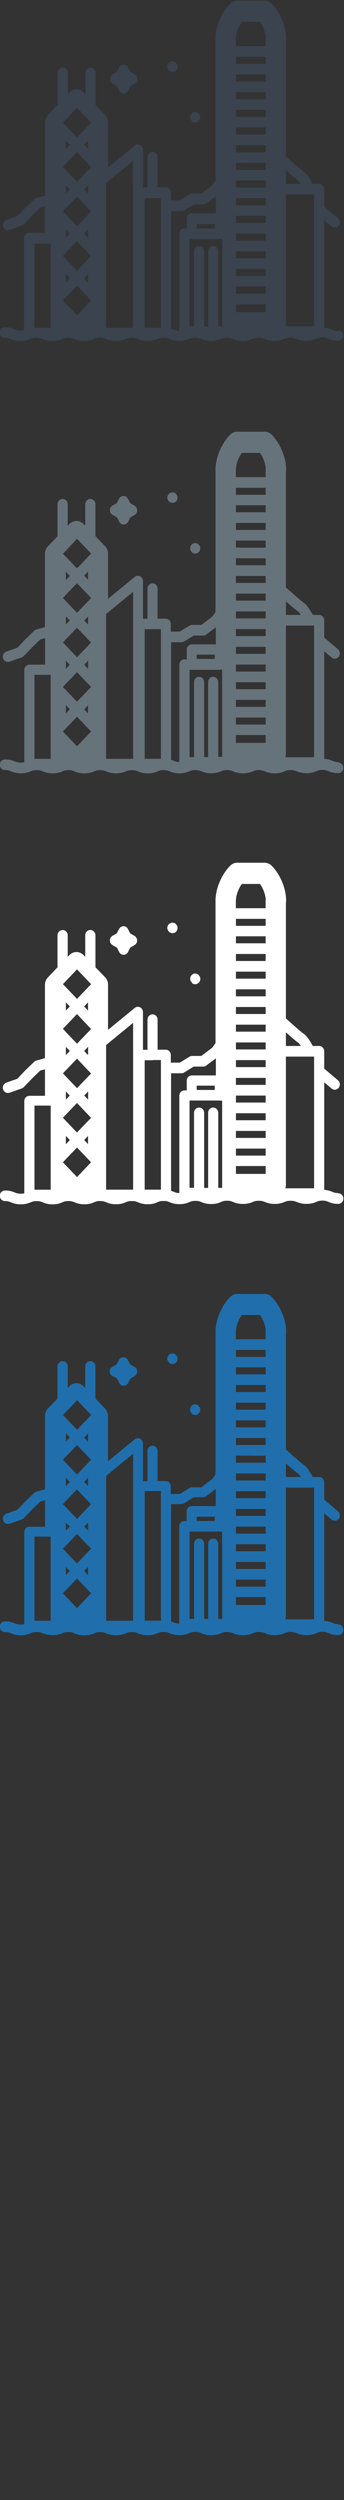 <svg width="32" height="232" viewBox="0 0 32 232" xmlns="http://www.w3.org/2000/svg"><rect x="0" y="0" width="32" height="232" fill="#333333" stroke="none"/><desc>Created with Sketch.</desc><g fill="none"><path d="M31.474 150.717c-.28 0-.4-.05-.567-.117-.176-.072-.39-.16-.747-.18v-9.982l.24.202.446.377c.202.17.5.137.662-.074.163-.21.132-.522-.07-.693l-1.278-1.08v-1.61c0-.273-.212-.494-.47-.494h-.594c-.19-.356-.55-.964-.864-1.145-.145-.09-.906-.75-1.636-1.41v-10.73l.02-.19c0-1.12-.542-2.43-1.347-3.24-.18-.18-.42-.27-.66-.27h-2.54c-.25 0-.48.1-.66.28-.74.76-1.26 1.9-1.35 2.96l-.01.16v13.34l-.31.44-1.01.76h-.86c-.09 0-.17.03-.24.07l-.9.55h-.84v-.71c0-.27-.21-.49-.47-.49h-.76v-2.79c0-.27-.21-.49-.47-.49s-.47.22-.47.5v2.79h-.42v-3.5c0-.19-.11-.36-.27-.44-.17-.08-.36-.06-.5.058l-2.48 2.037v-4.2c0-.26-.1-.51-.28-.697l-.89-.926v-2.97c0-.277-.22-.5-.48-.5s-.47.22-.47.497v1.99l-.15-.15c-.37-.39-.97-.39-1.33 0l-.15.15v-1.99c0-.27-.21-.493-.47-.493s-.48.22-.48.497v2.97l-.887.92c-.18.19-.28.44-.28.7v6.8l-.81.227c-.07.02-.14.06-.194.114l-.82.79-.01.01-.74.77-1.025.357c-.244.087-.38.366-.295.624.07.2.25.33.45.33l.15-.02 1.13-.396.148-.085.037-.03.81-.847.726-.7.45-.125v2.46H2.73c-.26 0-.47.22-.47.494v8.554c-.088.02-.187.03-.326.03-.28 0-.4-.05-.57-.115-.2-.084-.45-.186-.91-.186-.26 0-.47.22-.47.494s.21.5.47.5c.28 0 .4.05.57.114.2.08.45.188.91.188s.705-.1.91-.19c.12-.05.22-.09.38-.11h.37c.16.02.26.06.382.11.202.08.452.18.91.18s.71-.1.91-.18c.167-.07.287-.11.567-.11.28 0 .4.05.567.12.202.08.452.18.91.18s.71-.1.91-.18c.165-.07.285-.12.56-.12l.082.01h.11c.153.015.252.056.38.106.2.08.45.18.91.18.453 0 .71-.1.91-.183.12-.055.22-.095.38-.11h.37c.16.015.254.06.38.11.2.08.45.18.91.18.455 0 .71-.106.91-.19.123-.05.22-.09.38-.11h.37c.16.02.257.06.38.11.202.08.453.186.91.186.46 0 .71-.106.91-.19.167-.07.29-.114.57-.114.28 0 .4.05.566.12.2.08.45.188.91.188s.71-.1.91-.18c.166-.07.287-.12.567-.12.28 0 .4.05.567.12.2.08.455.18.91.18s.71-.1.91-.184c.17-.07.29-.12.57-.12.28 0 .4.05.565.114.2.08.452.184.91.184s.708-.1.91-.185c.166-.07.286-.116.567-.116.28 0 .4.05.568.116.2.08.45.18.91.18s.71-.102.91-.184c.167-.07.287-.12.57-.12.28 0 .4.05.566.12.2.08.452.18.91.18.26 0 .472-.22.472-.49s-.21-.496-.474-.496zm-9.527-27.182l.002-.033c.02-.472.24-1.043.55-1.472h1.69c.28.404.49.94.53 1.397l-.01.155v.7h-2.77v-.747zm6.04 13.532h-1.39v-1.265c.487.433.992.87 1.166.975.046.04.13.15.223.29zm1.23 1.5v11.707h-2.673c.033-.1.052-.21.052-.322v-11.9h2.622v.514zm-7.27-13.298h2.765v.65h-2.765v-.66zm0 19.68h2.765v.65h-2.765v-.66zm0-1.64h2.765v.65h-2.765v-.66zm0-1.64h2.765v.65h-2.765v-.66zm0-1.64h2.765v.65h-2.765v-.66zm0 6.56h2.765v.65h-2.765v-.66zm0-9.85h2.765v.65h-2.765v-.66zm0 1.64h2.765v.65h-2.765v-.66zm0-11.49h2.765v.65h-2.765v-.66zm0 1.64h2.765v.65h-2.765v-.66zm0 1.64h2.765v.65h-2.765v-.66zm0 1.64h2.765v.65h-2.765v-.66zm0 1.64h2.765v.65h-2.765v-.66zm1.62 1.64h1.145v.65h-2.765v-.66h1.62zm-1.62 13.12h2.765v.73h-2.765v-.73zm-3.652-7.46h1.68v.4h-1.68v-.41zm2.15 1.39h.22v8.1H20.3l.002-.02v-6.94c0-.18-.096-.34-.237-.43-.07-.05-.148-.07-.234-.07-.26 0-.47.22-.47.49v6.97h-.38l.01-.02v-6.95c0-.27-.21-.49-.47-.49s-.47.22-.47.49v6.94l.01.02h-.43v-8.1h2.84zM3.207 150.4v-7.8h1.508v7.805H3.207zm11.008-12.03h.754v12.03h-1.51v-12.03h.75zm-1.832-1.243v13.277H9.87v-13.44l.212-.172 2.3-1.885v2.228zm-6.256 4.17l.363.377-.363.38v-.76zm2.07-7.5l-.368-.386.36-.38v.77zm0 14.362l-1.034 1.08-.276-.29-.76-.8-.275-.29.275-.29 1.036-1.08 1.31 1.37-.275.29zm-2.07-2.74l.37.38-.37.38v-.77zm2.07-3.37l-.362-.38.363-.38v.76zm0 4.13l-.368-.39.36-.38v.77zm-2.07-10.42l-.275-.29 1.31-1.37 1.036 1.08.276.29-1.31 1.37-1.037-1.08zm1.036 2.47l1.035 1.08.276.28-1.16 1.21-.15.16-1.037-1.09-.275-.29 1.31-1.37zm0 4.12l1.035 1.08.276.29-.276.28-1.035 1.09-1.31-1.37 1.31-1.37zm1.31-11.02l-.332.34-.97 1.02-.98-1.03-.33-.35 1.31-1.37 1.31 1.37zm-2.346 1.68l.37.38-.37.38V133zm0 4.16v-.03l.02.02.346.36h.003l-.37.38v-.74zm2.07.26v.48l-.368-.39.18-.2.18-.19v.29zm7.715 13.05v-10.9h.968c.084 0 .167-.03.24-.07l.894-.56h.877c.1 0 .2-.035.28-.095l.9-.677v1.586h-2.24c-.26 0-.47.22-.47.49v.9h-.22c-.26 0-.47.22-.47.49v9.03c-.25-.01-.36-.05-.52-.12l-.22-.09zm1.958-19.26c.082.06.182.1.285.1.1 0 .2-.04.282-.1.183-.15.243-.41.14-.62l-.14-.18c-.16-.13-.4-.13-.565 0-.183.14-.242.4-.138.614l.136.17m-2.114-4.72c.082.07.182.1.284.1.102 0 .2-.03.282-.094.183-.144.242-.404.14-.62l-.138-.172c-.163-.13-.402-.13-.565 0-.19.14-.25.4-.14.62l.13.17m-5.25 1.22l.39.22.21.41c.08.16.24.26.41.26s.33-.1.41-.255l.21-.41.39-.224c.15-.09.24-.256.24-.436s-.1-.34-.25-.43l-.39-.22-.22-.41c-.09-.16-.24-.26-.42-.26s-.33.1-.42.26l-.217.41-.39.22c-.15.087-.246.25-.246.43s.094.35.245.435" fill="#206FAC"/><path d="M31.474 110.717c-.28 0-.4-.05-.567-.117-.176-.072-.39-.16-.747-.18v-9.982l.24.202.446.377c.202.17.5.137.662-.074.163-.21.132-.522-.07-.693l-1.278-1.08v-1.61c0-.273-.212-.494-.47-.494h-.594c-.19-.356-.55-.964-.864-1.145-.145-.09-.906-.75-1.636-1.41V83.78l.02-.196c0-1.127-.542-2.432-1.347-3.246-.18-.178-.42-.276-.66-.276h-2.54c-.25 0-.48.1-.66.28-.74.752-1.26 1.9-1.35 2.955l-.01.155v13.343l-.31.436-1.01.76h-.86c-.09 0-.17.03-.24.07l-.9.55h-.84v-.71c0-.27-.21-.49-.47-.49h-.76v-2.79c0-.27-.21-.49-.47-.49s-.47.22-.47.5v2.79h-.42v-3.5c0-.18-.11-.36-.27-.44-.17-.08-.36-.06-.5.06l-2.48 2.03v-4.2c0-.26-.1-.51-.28-.69l-.89-.92v-2.97c0-.27-.22-.49-.48-.49s-.47.22-.47.5v1.99l-.15-.15c-.37-.39-.97-.39-1.33 0l-.15.15V86.8c0-.27-.21-.493-.47-.493s-.48.22-.48.49v2.97l-.887.93c-.18.185-.28.435-.28.697v6.8l-.81.23c-.07.02-.14.06-.194.114l-.82.79-.01.01-.74.774-1.025.36c-.244.087-.38.366-.295.62.07.21.25.34.45.34l.15-.025 1.134-.4.15-.084.035-.033.81-.84.722-.7.446-.12v2.46H2.73c-.26 0-.47.22-.47.49v8.56c-.088.02-.187.034-.326.034-.28 0-.4-.05-.57-.115-.2-.08-.45-.18-.91-.18-.26 0-.47.22-.47.49s.21.49.47.49c.28 0 .4.05.57.12.2.08.45.18.91.18s.705-.1.91-.18c.12-.05.22-.09.38-.11h.37c.16.02.26.06.382.11.202.08.452.183.91.183s.71-.1.91-.186c.167-.07.287-.12.567-.12.28 0 .4.05.567.115.202.08.452.186.91.186s.71-.1.91-.184c.165-.07.285-.12.56-.12l.082.01h.11c.153.02.252.06.38.11.2.08.45.18.91.18.453 0 .71-.1.91-.183.12-.05.22-.09.38-.11h.37c.16.02.254.06.38.11.2.08.45.184.91.184.455 0 .71-.1.91-.19.123-.05.22-.09.38-.11h.37c.16.02.257.06.38.11.202.08.453.18.91.18.46 0 .71-.1.91-.185.167-.07.29-.12.57-.12.28 0 .4.05.566.115.2.08.45.18.91.18s.71-.1.91-.188c.166-.07.287-.12.567-.12.28 0 .4.05.567.12.2.08.455.18.91.18s.71-.1.91-.185c.17-.07.29-.11.57-.11.28 0 .4.05.565.114.2.08.452.18.91.18s.708-.1.91-.183c.166-.07.286-.112.567-.112.28 0 .4.05.568.11.2.08.45.18.91.18s.71-.1.91-.184c.167-.07.287-.12.57-.12.28 0 .4.05.566.12.2.08.452.186.91.186.26 0 .472-.22.472-.49s-.21-.496-.474-.496zm-9.527-27.182l.002-.033c.02-.472.24-1.043.55-1.472h1.69c.28.404.49.94.53 1.397l-.01.155v.7h-2.77v-.747zm6.04 13.532h-1.39v-1.265c.487.433.992.87 1.166.975.046.04.13.15.223.29zm1.23 1.5v11.707h-2.673c.033-.1.052-.21.052-.322v-11.9h2.622v.514zm-7.27-13.298h2.765v.65h-2.765v-.66zm0 19.68h2.765v.65h-2.765v-.66zm0-1.64h2.765v.65h-2.765v-.66zm0-1.64h2.765v.65h-2.765v-.66zm0-1.64h2.765v.65h-2.765v-.66zm0 6.56h2.765v.65h-2.765v-.66zm0-9.85h2.765v.65h-2.765v-.66zm0 1.64h2.765v.65h-2.765v-.66zm0-11.49h2.765v.65h-2.765v-.65zm0 1.64h2.765v.65h-2.765v-.66zm0 1.64h2.765v.65h-2.765v-.66zm0 1.64h2.765v.65h-2.765v-.66zm0 1.64h2.765v.65h-2.765v-.66zm1.62 1.64h1.145v.65h-2.765v-.65h1.62zm-1.62 13.12h2.765v.73h-2.765v-.73zm-3.652-7.46h1.68v.4h-1.68v-.41zm2.15 1.39h.22v8.1H20.3l.002-.02v-6.94c0-.18-.096-.34-.237-.43-.07-.05-.148-.07-.234-.07-.26 0-.47.22-.47.49v6.97h-.38l.01-.02v-6.95c0-.27-.21-.49-.47-.49s-.47.22-.47.49v6.94l.01.02h-.43v-8.1h2.84zM3.207 110.4v-7.8h1.508v7.805H3.207zm11.008-12.03h.754v12.03h-1.51V98.39h.75zm-1.832-1.243v13.275H9.87V96.98l.212-.173 2.3-1.885v2.226zm-6.256 4.16l.363.38-.363.38v-.76zm2.07-7.5l-.368-.385.36-.387v.77zm0 14.363l-1.034 1.08-.276-.29-.76-.79-.275-.29.275-.29 1.036-1.08 1.31 1.37-.275.29zm-2.07-2.74l.37.385-.37.387v-.77zm2.07-3.365l-.362-.38.363-.376v.75zm0 4.138l-.368-.385.36-.382v.77zm-2.07-10.42l-.274-.29 1.31-1.37L8.2 95.2l.276.288-1.31 1.37-1.037-1.08zm1.037 2.476l1.036 1.1.275.28-1.16 1.21-.15.15-1.037-1.08-.275-.29 1.31-1.37zm0 4.12l1.036 1.09.275.29-.276.28-1.04 1.08-1.31-1.37 1.31-1.37zm1.31-11.02l-.332.34-.977 1.02-.978-1.02-.333-.35 1.31-1.37 1.312 1.37zm-2.346 1.68l.37.38-.37.38v-.77zm0 4.16v-.03l.02.02.346.36h.003l-.37.38v-.74zm2.07.26v.48l-.368-.39.184-.2.184-.19v.29zm7.715 13.05V99.6h.968c.09 0 .17-.022.24-.067l.9-.553h.88c.1 0 .2-.033.28-.093l.9-.675V99.8h-2.24c-.26 0-.47.22-.47.492v.898h-.22c-.26 0-.47.22-.47.493v9.033c-.25-.005-.36-.052-.52-.116l-.22-.085zm1.957-19.25c.09.06.19.1.29.1.1 0 .2-.04.28-.1.19-.15.25-.41.14-.62l-.14-.18c-.16-.13-.4-.13-.56 0-.18.14-.24.4-.14.61l.14.17m-2.114-4.72c.08.07.18.1.283.1.1 0 .2-.03.28-.09.18-.144.24-.404.14-.617l-.14-.17c-.16-.13-.4-.13-.57 0-.19.14-.25.4-.14.61l.13.17m-5.26 1.22l.39.22.21.41c.08.16.24.253.41.253s.33-.1.41-.257l.21-.41.39-.228c.15-.086.245-.25.245-.43s-.098-.35-.25-.436l-.393-.225-.21-.41c-.08-.16-.24-.256-.41-.256s-.33.1-.42.255l-.21.41-.394.224c-.15.09-.245.25-.245.43s.095.343.246.43" fill="#fff"/><path d="M31.474 70.717c-.28 0-.4-.05-.567-.117-.176-.072-.39-.16-.747-.18v-9.982l.24.202.446.377c.202.17.5.137.662-.074.163-.21.132-.522-.07-.693l-1.278-1.08v-1.61c0-.273-.212-.494-.47-.494h-.594c-.19-.356-.55-.964-.864-1.145-.145-.09-.906-.75-1.636-1.41V43.78l.02-.196c0-1.127-.542-2.432-1.347-3.246-.18-.178-.42-.276-.66-.276h-2.54c-.25 0-.48.1-.66.28-.74.752-1.26 1.9-1.35 2.955l-.01.155v13.343l-.31.436-1.01.76h-.86c-.09 0-.17.03-.24.07l-.9.55h-.84v-.71c0-.27-.21-.49-.47-.49h-.76v-2.79c0-.27-.21-.49-.47-.49s-.47.22-.47.5v2.79h-.42v-3.5c0-.18-.11-.36-.27-.44-.17-.08-.36-.06-.5.06l-2.48 2.03v-4.2c0-.26-.1-.51-.28-.69l-.89-.92v-2.97c0-.27-.22-.49-.48-.49s-.47.22-.47.5v1.99l-.15-.15c-.37-.39-.97-.39-1.33 0l-.15.15V46.8c0-.27-.21-.493-.47-.493s-.48.22-.48.49v2.97l-.887.93c-.18.185-.28.435-.28.697v6.8l-.81.23c-.07.02-.14.06-.194.114l-.82.79-.01.01-.74.774-1.025.36c-.244.087-.38.366-.295.62.07.21.25.34.45.34l.15-.025L2.03 61l.147-.085.036-.034.81-.84.725-.7.447-.12v2.46H2.73c-.26 0-.47.22-.47.49v8.56c-.088.02-.187.04-.326.04-.28 0-.4-.05-.57-.112-.2-.08-.45-.18-.91-.18-.26 0-.47.22-.47.49s.21.49.47.49c.28 0 .4.05.57.12.2.08.45.184.91.184s.705-.1.91-.18c.12-.05.22-.09.38-.11h.37c.16.02.26.06.382.11.202.08.452.185.91.185s.71-.1.91-.183c.167-.07.287-.12.567-.12.28 0 .4.05.567.12.202.08.452.186.91.186s.71-.1.91-.183c.165-.07.285-.12.56-.12l.082.01h.11c.153.017.252.058.38.108.2.08.45.18.91.18.453 0 .71-.1.91-.18.12-.05.22-.09.38-.11h.37c.16.02.254.06.38.11.2.08.45.186.91.186.455 0 .71-.1.91-.19.123-.05.22-.09.38-.11h.37c.16.02.257.06.38.11.202.08.453.184.91.184.46 0 .71-.1.91-.184.167-.07.29-.117.57-.117.28 0 .4.05.566.11.2.08.45.185.91.185s.71-.1.91-.18c.166-.07.287-.117.567-.117.28 0 .4.05.567.118.2.08.455.185.91.185s.71-.1.91-.18c.17-.07.29-.12.57-.12.28 0 .4.05.565.12.2.08.452.18.91.18s.708-.1.91-.187c.166-.07.286-.117.567-.117.28 0 .4.05.568.11.2.08.45.18.91.18s.71-.1.91-.183c.167-.07.287-.12.57-.12.28 0 .4.05.566.116.2.08.452.183.91.183.26 0 .472-.22.472-.49s-.21-.49-.474-.49zm-9.527-27.182l.002-.033c.02-.472.24-1.043.55-1.472h1.69c.28.404.49.94.53 1.397l-.01.155v.7h-2.77v-.747zm6.04 13.532h-1.39v-1.265c.487.433.992.87 1.166.975.046.04.13.15.223.29zm1.23 1.5v11.707h-2.673c.033-.1.052-.21.052-.322v-11.9h2.622v.514zm-7.27-13.298h2.765v.65h-2.765v-.66zm0 19.68h2.765v.65h-2.765v-.66zm0-1.64h2.765v.65h-2.765v-.66zm0-1.64h2.765v.65h-2.765v-.66zm0-1.64h2.765v.65h-2.765v-.66zm0 6.56h2.765v.65h-2.765v-.66zm0-9.85h2.765v.65h-2.765v-.66zm0 1.64h2.765v.65h-2.765v-.66zm0-11.49h2.765v.65h-2.765v-.65zm0 1.64h2.765v.65h-2.765v-.66zm0 1.64h2.765v.65h-2.765v-.66zm0 1.64h2.765v.65h-2.765v-.66zm0 1.64h2.765v.65h-2.765v-.66zm1.62 1.64h1.145v.65h-2.765v-.65h1.62zm-1.62 13.12h2.765v.73h-2.765v-.73zm-3.652-7.46h1.68v.4h-1.68v-.41zm2.15 1.39h.22v8.1H20.3l.002-.02V63.3c0-.18-.096-.34-.237-.424-.07-.044-.148-.07-.234-.07-.26 0-.47.22-.47.493v6.96h-.38l.01-.02V63.3c0-.272-.21-.492-.47-.492s-.47.22-.47.492v6.944l.01.02h-.43v-8.1h2.84zM3.207 70.42v-7.8h1.508v7.803H3.207zm11.008-12.03h.754v12.03h-1.51V58.39h.75zm-1.832-1.245v13.277H9.87V56.98l.212-.173 2.3-1.885v2.226zM6.127 61.31l.363.378-.363.38v-.76zm2.07-7.5l-.368-.385.36-.386v.77zm0 14.363l-1.034 1.082-.276-.29-.76-.792-.275-.29.275-.288 1.036-1.082 1.31 1.37-.275.29zm-2.07-2.742l.37.39-.37.39v-.77zm2.07-3.36l-.362-.38.363-.38v.76zm0 4.14l-.368-.38.36-.38v.77zm-2.07-10.43l-.274-.29 1.31-1.37L8.2 55.21l.276.288-1.31 1.37-1.037-1.08zm1.037 2.48L8.2 59.34l.275.29-1.16 1.21-.15.15-1.037-1.08-.275-.29 1.31-1.37zm0 4.13L8.2 63.46l.275.29-.276.288-1.04 1.082-1.31-1.37 1.31-1.37zm1.31-11.02l-.332.35-.977 1.03-.978-1.02-.333-.34L7.164 50l1.312 1.37zm-2.346 1.68l.37.39-.37.39v-.77zm0 4.17v-.03l.02.02.346.36h.003l-.37.38v-.74zm2.07.26v.48l-.368-.38.184-.19.184-.19v.29zm7.715 13.05V59.6h.968c.09 0 .17-.022.24-.067l.9-.553h.88c.1 0 .2-.033.28-.093l.9-.675V59.8h-2.24c-.26 0-.47.22-.47.492v.898h-.22c-.26 0-.47.22-.47.493v9.033c-.25-.005-.36-.052-.52-.116l-.22-.085zm1.957-19.26c.09.07.19.1.29.1.1 0 .2-.03.28-.1.187-.14.247-.4.14-.61l-.14-.17c-.16-.12-.4-.12-.56 0-.184.15-.243.41-.14.62l.136.17m-2.113-4.72c.08.07.18.1.283.1.103 0 .2-.03.283-.09.18-.14.24-.4.14-.61l-.14-.17c-.17-.13-.4-.13-.57 0-.19.14-.25.4-.14.617l.13.17m-5.25 1.22l.39.22.21.41c.08.16.24.25.41.25s.33-.1.41-.256l.21-.41.39-.227c.15-.086.24-.25.24-.43s-.1-.35-.25-.435l-.39-.22-.22-.41c-.08-.16-.24-.26-.41-.26s-.33.1-.418.257l-.21.41-.39.22c-.15.08-.245.25-.245.43s.09.344.24.43" fill="#67737B"/><path d="M31.474 30.717c-.28 0-.4-.05-.567-.117-.176-.072-.39-.16-.747-.18v-9.982l.24.202.446.377c.202.17.5.137.662-.074.163-.21.132-.522-.07-.693l-1.278-1.08v-1.61c0-.273-.212-.494-.47-.494h-.594c-.19-.356-.55-.964-.864-1.145-.145-.09-.906-.75-1.636-1.41V3.78l.02-.196c0-1.126-.542-2.43-1.347-3.245-.18-.18-.42-.28-.66-.28h-2.54c-.25 0-.48.1-.66.28-.74.75-1.26 1.9-1.35 2.95l-.01.15v13.34l-.31.43-1.01.76h-.86c-.09 0-.17.02-.24.07l-.9.55h-.84v-.71c0-.27-.21-.5-.47-.5h-.76V14.6c0-.273-.21-.494-.47-.494s-.47.22-.47.494v2.79h-.42V13.9c0-.187-.11-.36-.27-.442-.17-.08-.36-.06-.5.055l-2.48 2.03V11.35c0-.26-.1-.51-.28-.696l-.88-.92V6.77c0-.274-.22-.495-.48-.495s-.47.22-.47.494v1.98l-.15-.16c-.37-.39-.97-.39-1.34 0l-.14.15V6.76c0-.272-.21-.493-.47-.493s-.47.22-.47.492v2.97l-.89.92c-.177.18-.277.43-.277.7v6.8l-.808.22c-.077.02-.14.06-.2.11l-.82.79-.01.01-.74.77-1.02.36c-.25.08-.38.36-.3.62.07.2.25.34.45.34l.15-.03 1.13-.4.15-.09.034-.04.81-.84.72-.7.446-.13v2.46H2.7c-.26 0-.47.22-.47.492v8.554c-.09.02-.19.032-.33.032-.28 0-.4-.05-.57-.12-.2-.09-.45-.19-.91-.19-.26 0-.47.22-.47.49s.21.49.47.49c.28 0 .4.05.57.116.2.08.45.18.91.18s.71-.1.91-.186c.127-.05.226-.09.38-.11h.37c.16.02.26.06.388.11.206.08.456.186.91.186s.71-.1.91-.18c.17-.07.29-.12.57-.12.28 0 .4.05.57.12.2.08.45.18.91.18s.71-.1.91-.187c.164-.07.284-.117.56-.12l.08.01h.11c.155.02.254.06.38.11.2.08.45.18.91.18.455 0 .71-.1.91-.18.12-.05.22-.09.38-.11h.37c.16.02.256.06.38.11.2.08.45.18.91.18.457 0 .71-.1.91-.18.125-.05.22-.09.38-.11h.37c.16.02.26.06.38.11.204.08.455.18.91.18.46 0 .71-.1.91-.183.17-.07.29-.115.57-.115.28 0 .4.05.568.12.2.08.45.18.91.18s.71-.1.91-.18c.17-.07.29-.12.57-.12.28 0 .4.05.57.12.2.08.45.184.91.184s.71-.1.91-.187c.17-.07.29-.12.57-.12.28 0 .4.05.56.12.2.08.453.18.91.18s.71-.1.91-.18c.167-.07.287-.12.57-.12.28 0 .4.05.57.113.2.08.45.18.91.18s.71-.106.91-.188c.165-.07.285-.12.57-.12.28 0 .4.05.564.115.2.08.45.188.91.188.26 0 .47-.22.47-.49s-.21-.495-.47-.495zM21.947 3.535l.002-.033c.02-.472.24-1.043.55-1.472h1.69c.28.404.49.94.53 1.397l-.01.155v.7h-2.77v-.747zm6.04 13.532h-1.39v-1.265c.487.433.992.87 1.166.975.046.04.13.15.223.29zm1.23 1.5v11.707h-2.673c.033-.1.052-.21.052-.322v-11.9h2.622v.514zM21.947 5.27h2.765v.654h-2.765V5.27zm0 19.685h2.765v.655h-2.765v-.654zm0-1.64h2.765v.654h-2.765v-.66zm0-1.642h2.765v.655h-2.765v-.656zm0-1.64h2.765v.654h-2.765v-.655zm0 6.562h2.765v.655h-2.765v-.654zm0-9.844h2.765v.66h-2.765v-.65zm0 1.64h2.765v.66h-2.765v-.65zm0-11.48h2.765v.66h-2.765v-.66zm0 1.64h2.765v.66h-2.765v-.66zm0 1.64h2.765v.66h-2.765v-.65zm0 1.64h2.765v.66h-2.765v-.65zm0 1.64h2.765v.66h-2.765v-.65zm1.62 1.64h1.145v.66h-2.765v-.65h1.62zm-1.62 13.13h2.765v.73h-2.765v-.73zm-3.652-7.45h1.68v.41h-1.68v-.4zm2.15 1.39h.22v8.1H20.3l.002-.02v-6.95c0-.18-.096-.34-.237-.42-.07-.04-.148-.06-.234-.06-.26 0-.47.22-.47.49v6.97h-.38l.01-.02v-6.95c0-.27-.21-.49-.47-.49s-.47.22-.47.49v6.95l.01.02h-.43v-8.1h2.84zM3.207 30.43v-7.81h1.508v7.803H3.207zm11.008-12.04h.754v12.03h-1.51V18.39h.75zm-1.832-1.245v13.277H9.87V16.98l.212-.173 2.3-1.885v2.226zM6.127 21.31l.363.378-.363.38v-.76zm2.07-7.5l-.368-.385.36-.386v.77zm0 14.363l-1.034 1.082-.276-.29-.76-.792-.275-.29.275-.288 1.036-1.082 1.31 1.37-.275.29zm-2.07-2.742l.37.39-.37.39v-.77zm2.07-3.36l-.362-.38.363-.38v.76zm0 4.14l-.368-.38.36-.38v.77zm-2.07-10.43l-.274-.29 1.31-1.37L8.2 15.21l.276.288-1.31 1.37-1.037-1.08zm1.037 2.48L8.2 19.34l.275.29-1.16 1.21-.15.15-1.037-1.08-.275-.29 1.31-1.37zm0 4.13L8.2 23.46l.275.29-.276.288-1.04 1.082-1.31-1.37 1.31-1.37zm1.31-11.02l-.332.35-.977 1.03-.978-1.02-.333-.34L7.164 10l1.312 1.37zm-2.346 1.68l.37.39-.37.39v-.77zm0 4.17v-.03l.02.02.346.36h.003l-.37.38v-.74zm2.07.26v.48l-.368-.38.184-.19.184-.19v.29zm7.715 13.05V19.6h.968c.09 0 .17-.022.24-.067l.9-.553h.88c.1 0 .2-.033.28-.093l.9-.675V19.8h-2.24c-.26 0-.47.22-.47.492v.898h-.22c-.26 0-.47.22-.47.493v9.033c-.25-.005-.36-.052-.52-.116l-.22-.085zm1.957-19.26c.09.07.19.1.29.1.1 0 .2-.03.28-.1.187-.14.247-.4.14-.61l-.14-.17c-.16-.12-.4-.12-.56 0-.184.15-.243.41-.14.62l.136.17m-2.113-4.72c.08.07.18.1.283.1.103 0 .2-.03.283-.09.18-.14.24-.4.14-.61l-.14-.17c-.17-.13-.4-.13-.57 0-.19.14-.25.4-.14.617l.13.17m-5.25 1.2l.39.225.21.41c.08.155.24.253.41.253s.33-.1.413-.26l.22-.41.39-.227c.15-.09.24-.26.24-.44s-.1-.35-.25-.43l-.39-.228-.22-.41c-.08-.16-.234-.26-.41-.26s-.33.1-.413.25l-.21.41-.39.224c-.15.09-.24.26-.24.44s.096.345.247.43" fill="#3A434E"/></g></svg>